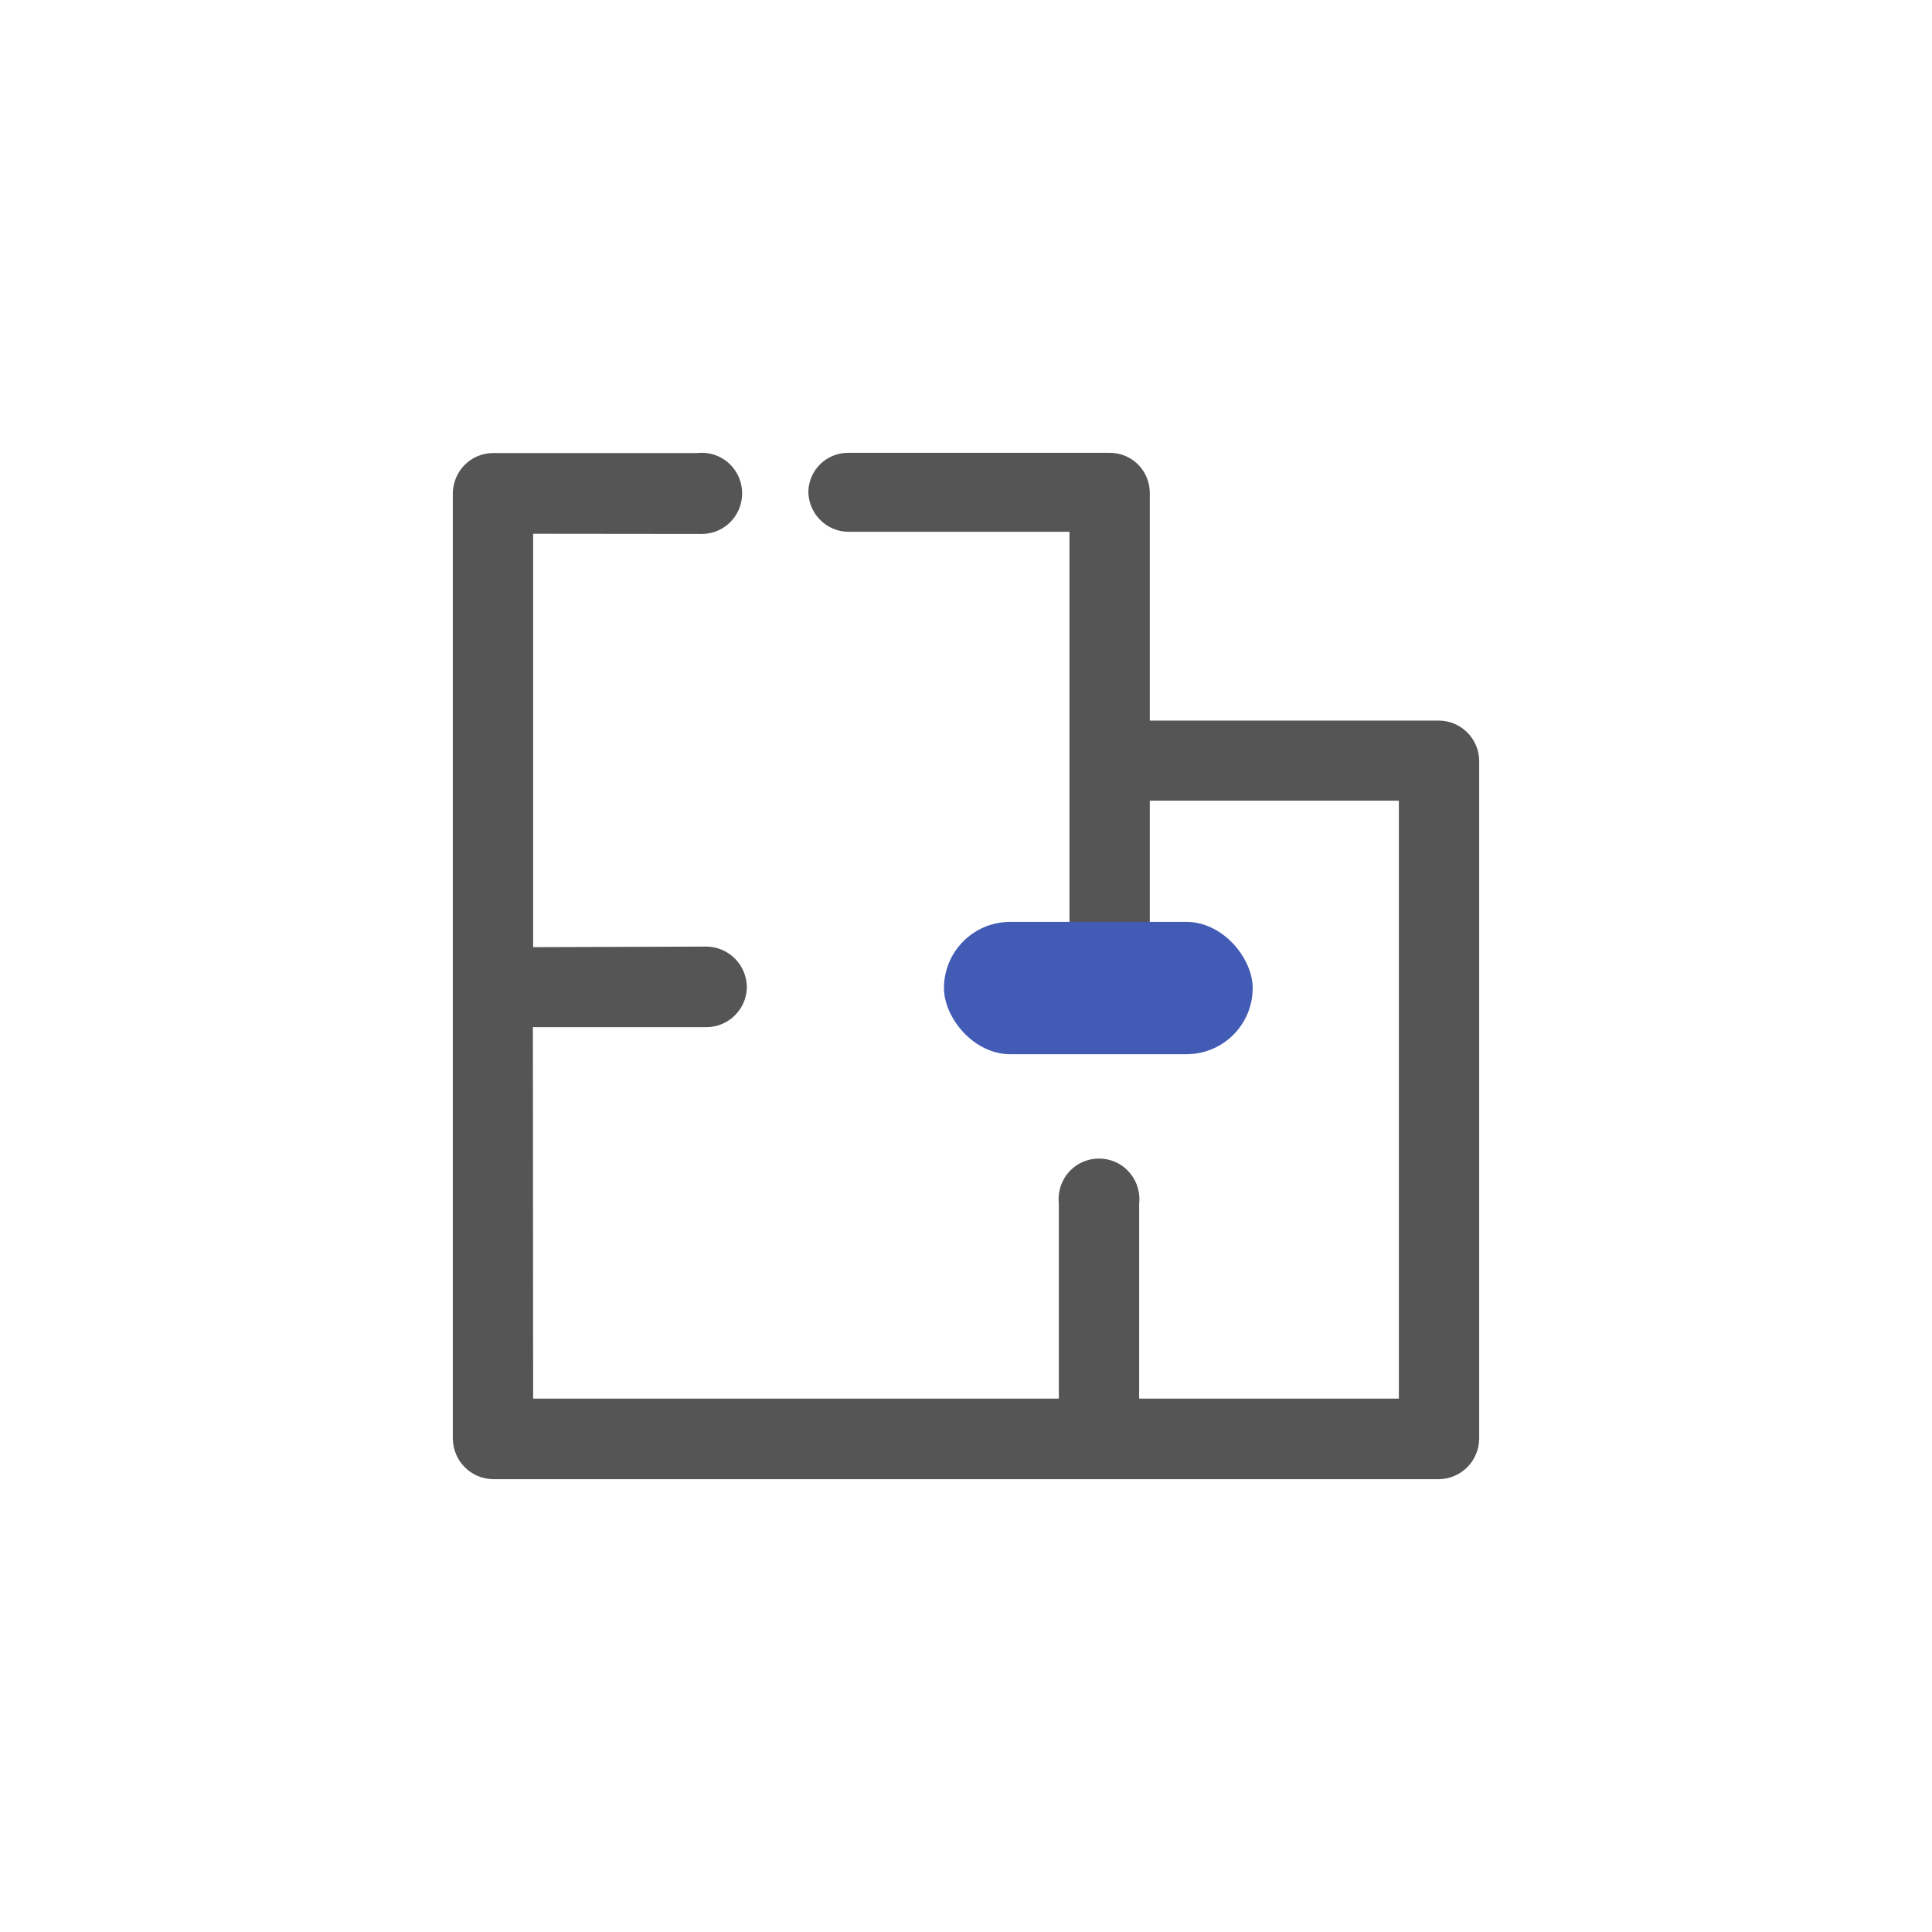 <svg width="80" height="80" viewBox="0 0 80 80" fill="none" xmlns="http://www.w3.org/2000/svg">
<path d="M59.575 30.088H47.361V20.409C47.361 20.034 47.208 19.667 46.942 19.405C46.676 19.14 46.328 19 45.938 19H35.12C34.369 19 33.755 19.584 33.721 20.341C33.721 21.119 34.348 21.761 35.122 21.771H44.535V39.446H41.899C41.125 39.458 40.496 40.1 40.496 40.877C40.496 41.253 40.642 41.608 40.907 41.873C41.168 42.135 41.529 42.283 41.898 42.283H49.115C49.889 42.283 50.528 41.657 50.539 40.878C50.528 40.088 49.904 39.458 49.115 39.446H47.361V32.904H58.174V58.163H46.92L46.921 49.826C46.986 49.281 46.73 48.739 46.266 48.441C46.039 48.298 45.777 48.224 45.506 48.224C45.237 48.224 44.974 48.298 44.745 48.443C44.277 48.742 44.028 49.285 44.094 49.834V58.163H21.826L21.816 42.406L21.857 42.266L22.035 42.282H29.252C30.026 42.282 30.664 41.656 30.676 40.878C30.665 40.086 30.041 39.458 29.252 39.446L21.942 39.47L21.826 39.482V21.851L29.057 21.859C29.549 21.859 30 21.611 30.261 21.194C30.553 20.729 30.553 20.13 30.261 19.664C30 19.248 29.55 19 29.06 19C29.007 19 28.953 19.002 28.877 19.01H20.424C20.044 19.01 19.687 19.157 19.418 19.427C19.152 19.694 19 20.064 19 20.441V59.57C19.013 60.362 19.637 60.99 20.424 61H59.578C60.363 60.988 60.989 60.362 61 59.57V31.498C60.989 30.719 60.35 30.088 59.575 30.088Z" fill="#555555" stroke="#555555" stroke-width="0.5"/>
<rect x="39.088" y="38.174" width="12.783" height="5.478" rx="2.739" fill="#425BB5"/>
</svg>
